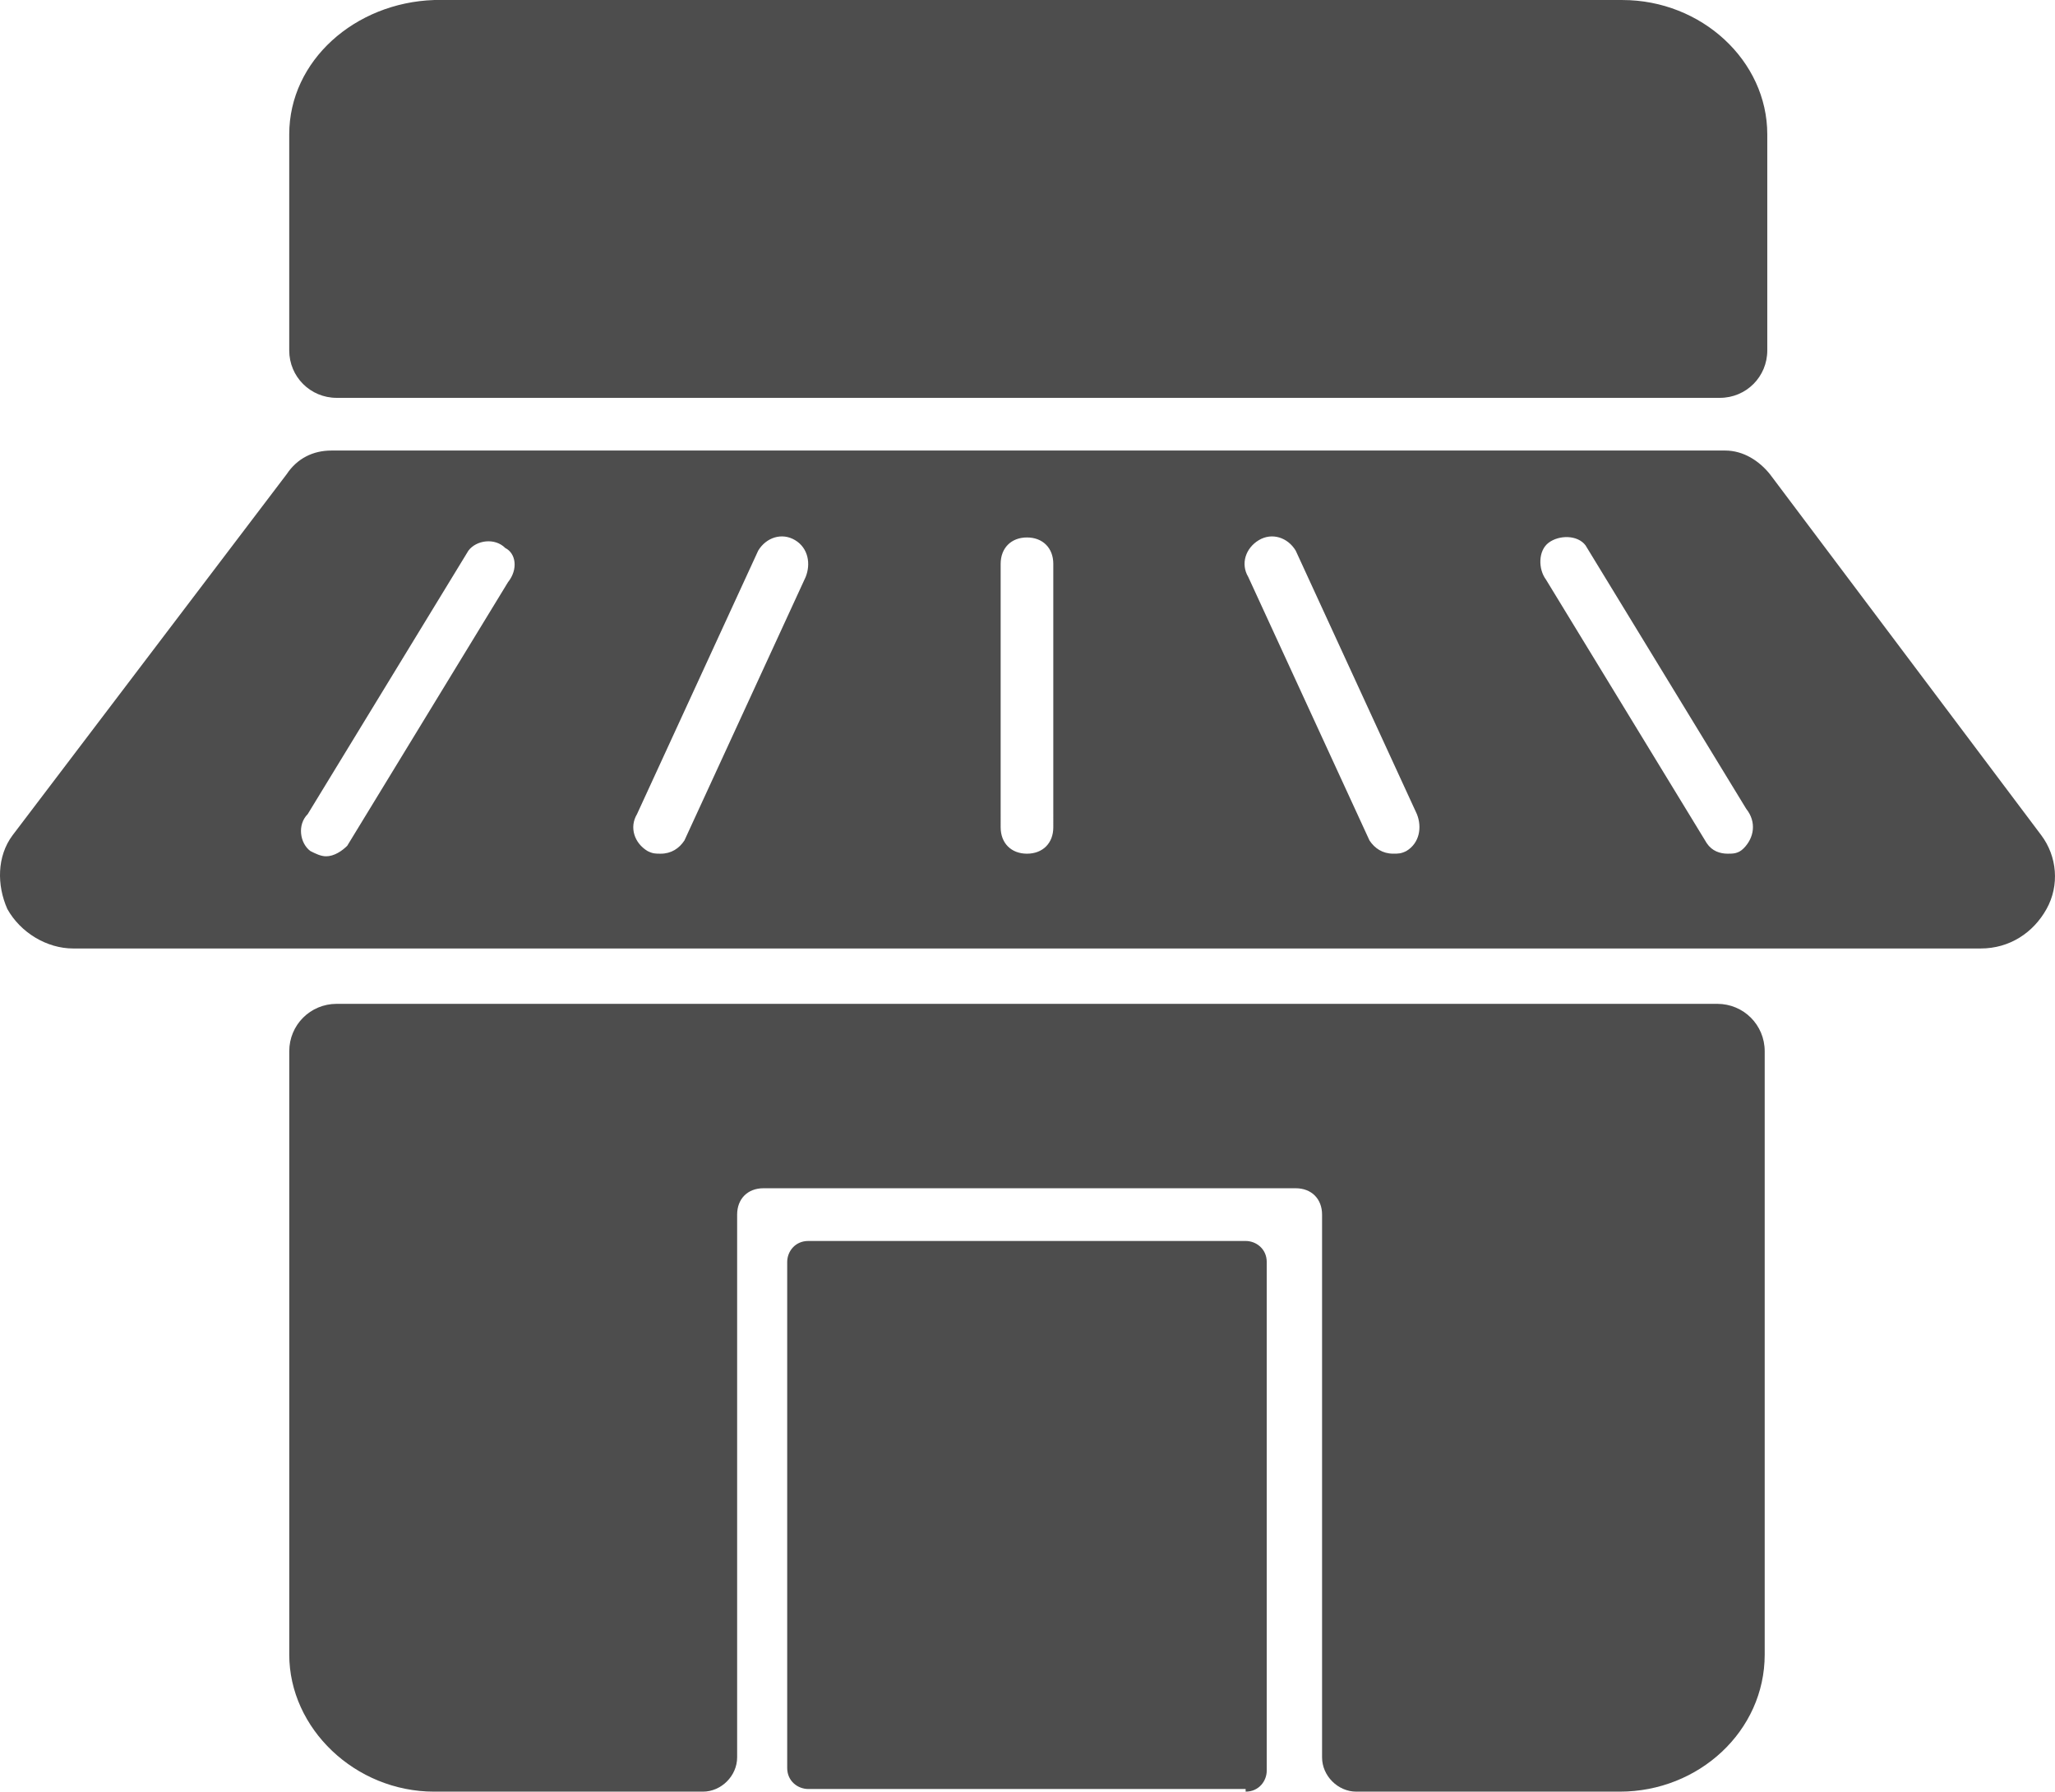 <?xml version="1.0" encoding="utf-8"?>
<!-- Generator: Adobe Illustrator 16.0.0, SVG Export Plug-In . SVG Version: 6.00 Build 0)  -->
<!DOCTYPE svg PUBLIC "-//W3C//DTD SVG 1.1//EN" "http://www.w3.org/Graphics/SVG/1.1/DTD/svg11.dtd">
<svg version="1.1" id="Layer_1" xmlns="http://www.w3.org/2000/svg" xmlns:xlink="http://www.w3.org/1999/xlink" x="0px" y="0px"
	 width="53.818px" height="46.92px" viewBox="0 0 53.818 46.92" enable-background="new 0 0 53.818 46.92" xml:space="preserve">
<g transform="translate(50 50) scale(0.69 0.69) rotate(0) translate(-50 -50)">
	<g>
		<path fill="#4D4D4D" d="M-11.486-17.364v8.2c0,0.999,0.801,1.8,1.8,1.8h52.499c1.001,0,1.8-0.801,1.8-1.8v-8.2
			c0-2.799-2.499-5.099-5.5-5.099h-45.1C-8.987-22.363-11.486-20.164-11.486-17.364z"/>
		<path fill="#4D4D4D" d="M24.814,45.536c0.501,0,0.801-0.401,0.801-0.8V25.436c0-0.5-0.401-0.8-0.801-0.8H8.215
			c-0.501,0-0.801,0.399-0.801,0.8v19.2c0,0.5,0.401,0.8,0.801,0.8h16.599V45.536z"/>
		<path fill="#4D4D4D" d="M39.015,45.536c3,0,5.5-2.3,5.5-5.2V17.435c0-0.999-0.801-1.799-1.8-1.799h-52.4
			c-0.999,0-1.8,0.8-1.8,1.799v22.901c0,2.799,2.499,5.2,5.5,5.2H4.215c0.699,0,1.299-0.6,1.299-1.301V23.637
			c0-0.6,0.399-1.002,0.999-1.002h20.201c0.6,0,1.001,0.402,1.001,1.002v20.598c0,0.701,0.6,1.301,1.299,1.301H39.015z"/>
		<path fill="#4D4D4D" d="M44.715-4.464c-0.401-0.5-1.001-0.9-1.7-0.9h-52.9c-0.701,0-1.301,0.3-1.7,0.9l-10.4,13.7
			c-0.6,0.8-0.6,1.901-0.201,2.799c0.501,0.9,1.5,1.5,2.499,1.5h5.2h3h56.001h7.999h0.201c1.098,0,1.998-0.6,2.499-1.5
			c0.501-0.899,0.399-2-0.201-2.799L44.715-4.464z M-3.185-0.364l-6.1,10.001c-0.2,0.2-0.5,0.399-0.8,0.399
			c-0.201,0-0.401-0.099-0.6-0.2c-0.401-0.3-0.501-1.001-0.1-1.4l6.1-10.001c0.3-0.399,1.001-0.501,1.4-0.099
			C-2.887-1.465-2.785-0.865-3.185-0.364z M8.115-0.565L3.513,9.436c-0.198,0.3-0.498,0.501-0.899,0.501c-0.2,0-0.3,0-0.5-0.1
			c-0.501-0.3-0.701-0.9-0.401-1.4l4.6-10.001c0.3-0.501,0.9-0.699,1.4-0.399C8.215-1.663,8.314-1.064,8.115-0.565z M17.514,8.936
			c0,0.6-0.399,1.001-0.999,1.001c-0.6,0-0.999-0.401-0.999-1.001V-1.064c0-0.599,0.399-1.001,0.999-1.001
			c0.6,0,0.999,0.402,0.999,1.001V8.936z M30.914,9.836c-0.2,0.1-0.3,0.1-0.5,0.1c-0.401,0-0.701-0.201-0.899-0.501L24.914-0.565
			c-0.3-0.5-0.1-1.098,0.401-1.398c0.5-0.3,1.1-0.102,1.4,0.399l4.6,10.001C31.514,8.936,31.415,9.536,30.914,9.836z M43.714,9.736
			c-0.2,0.201-0.399,0.201-0.6,0.201c-0.3,0-0.6-0.1-0.8-0.401l-6.1-10.001c-0.3-0.401-0.3-1.1,0.1-1.4c0.399-0.3,1.1-0.3,1.4,0.099
			l6.1,10.001C44.215,8.737,44.114,9.337,43.714,9.736z"/>
	</g>
</g>
</svg>
